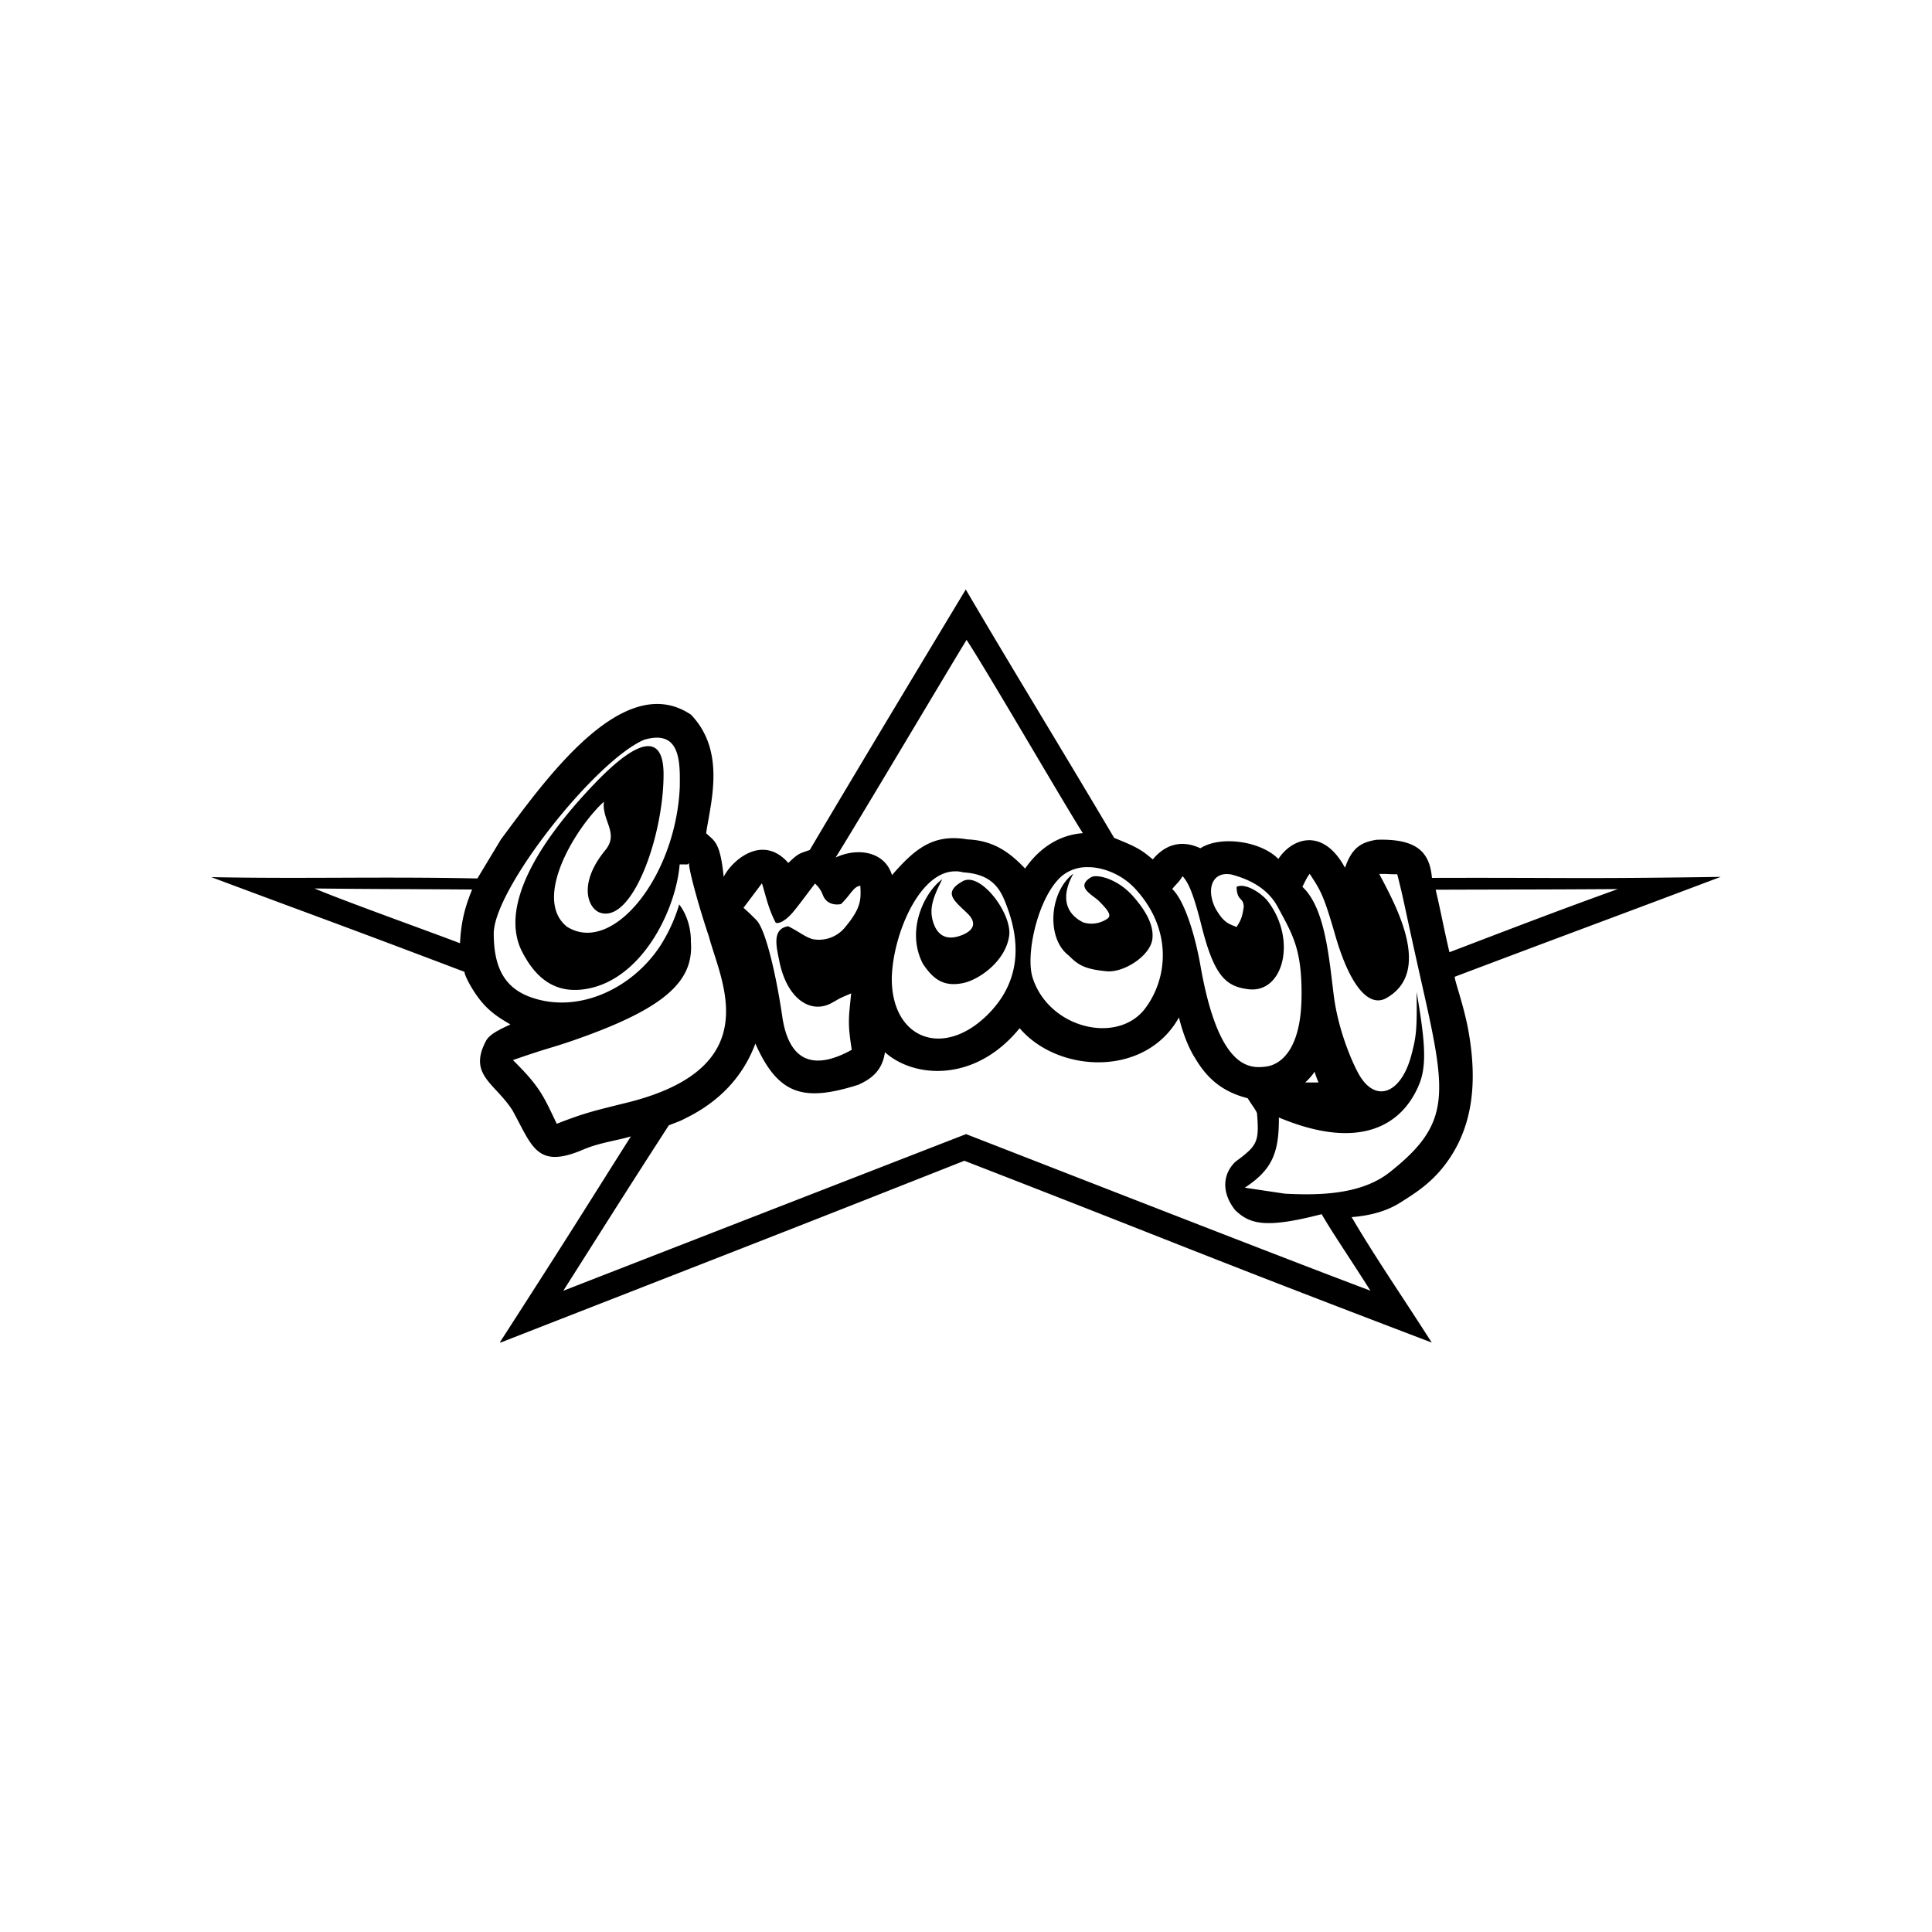 <svg xmlns="http://www.w3.org/2000/svg" width="100%" height="100%" viewBox="0 0 30.72 30.72"><path d="M15.357 9.372S13.675 12.16 12.876 13.515c-0.155 0.058-0.172 0.041-0.341 0.207-0.41-0.47-0.897-0.041-1.028 0.22-0.057-0.566-0.151-0.567-0.279-0.694 0.074-0.496 0.316-1.305-0.241-1.884-1.078-0.727-2.326 1.05-3.021 1.982l-0.375 0.622c-1.546-0.032-2.763 0.008-4.231-0.021 1.79 0.67 1.864 0.686 4.026 1.506 0 0.066 0.161 0.372 0.34 0.552 0.147 0.15 0.308 0.234 0.389 0.284-0.106 0.054-0.32 0.138-0.385 0.258-0.292 0.546 0.139 0.672 0.418 1.107 0.315 0.568 0.382 0.944 1.126 0.625 0.254-0.11 0.562-0.148 0.758-0.21-0.693 1.094-0.87 1.392-2.083 3.274l0.012 0.004c4.85-1.893 4.974-1.942 7.373-2.89 3.448 1.338 3.646 1.448 7.432 2.891-0.529-0.826-0.89-1.343-1.274-1.995 0.151-0.013 0.483-0.046 0.777-0.233 0.213-0.135 0.463-0.288 0.688-0.574 0.443-0.565 0.551-1.277 0.39-2.166-0.078-0.423-0.235-0.834-0.213-0.85 2.061-0.778 2.304-0.862 4.226-1.587-2.31 0.034-2.422 0.01-4.591 0.016-0.036-0.414-0.244-0.627-0.882-0.606-0.238 0.039-0.389 0.12-0.5 0.445-0.357-0.657-0.85-0.464-1.06-0.14-0.275-0.282-0.917-0.377-1.24-0.17-0.238-0.112-0.514-0.112-0.757 0.177-0.175-0.146-0.23-0.188-0.614-0.342-0.886-1.497-1.622-2.692-2.36-3.951z m0.012 0.802c0.35 0.535 1.552 2.61 1.849 3.074-0.337 0.023-0.668 0.202-0.918 0.562-0.217-0.224-0.47-0.445-0.917-0.463-0.544-0.093-0.834 0.148-1.2 0.568-0.108-0.365-0.53-0.45-0.896-0.28 0.327-0.519 1.872-3.122 2.082-3.46zM10.81 12.488c-0.05 1.434-1.068 2.712-1.798 2.245-0.551-0.449 0.149-1.584 0.59-1.985-0.033 0.307 0.246 0.498 0.023 0.77-0.446 0.543-0.27 0.936-0.078 0.996 0.513 0.162 1.004-1.227 1.004-2.201 0-0.625-0.366-0.613-1.086 0.136-0.983 1.022-1.513 2.012-1.16 2.69 0.197 0.38 0.485 0.651 0.959 0.594 0.925-0.11 1.483-1.254 1.543-1.988 0.148-0.003 0.109 0.01 0.148-0.02 0 0.129 0.177 0.755 0.317 1.166 0.183 0.702 0.964 2.11-1.369 2.658-0.44 0.11-0.614 0.148-1.05 0.32-0.213-0.443-0.263-0.585-0.697-1.013 0.588-0.205 0.593-0.185 0.972-0.317 1.467-0.51 1.908-0.947 1.857-1.57 0 0 0.018-0.32-0.185-0.588a2.613 2.613 0 0 1-0.293 0.645c-0.437 0.68-1.296 1.101-2.06 0.833-0.417-0.146-0.596-0.466-0.596-1.015 0-0.703 1.601-2.735 2.387-3.08 0.555-0.165 0.579 0.293 0.571 0.724z m6.502 1.3c0.26 0.006 0.543 0.133 0.735 0.34 0.594 0.64 0.529 1.417 0.163 1.905-0.435 0.581-1.532 0.324-1.791-0.488-0.12-0.378 0.095-1.312 0.475-1.624a0.628 0.628 0 0 1 0.418-0.132z m-2.113 0.066a0.502 0.502 0 0 1 0.117 0.017c0.503 0.03 0.61 0.313 0.701 0.56 0.231 0.626 0.173 1.212-0.301 1.691-0.711 0.719-1.54 0.401-1.536-0.567 0.014-0.69 0.443-1.715 1.02-1.7z m1.868 0.038c-0.383 0.287-0.432 1.023-0.08 1.296 0.138 0.13 0.215 0.22 0.613 0.256 0.273 0.024 0.704-0.253 0.725-0.527 0.01-0.125-0.013-0.333-0.312-0.67-0.252-0.283-0.579-0.349-0.661-0.3-0.265 0.156 0.021 0.28 0.125 0.383 0.162 0.163 0.2 0.234 0.125 0.282a0.447 0.447 0 0 1-0.372 0.057c-0.105-0.049-0.456-0.246-0.163-0.777z m3.759 0.003c0.167 0.26 0.215 0.316 0.402 0.965 0.24 0.838 0.546 1.163 0.816 1.01 0.74-0.418 0.148-1.476-0.113-1.974 0.167-0.002 0.134 0.007 0.286 0.005 0.12 0.471 0.086 0.387 0.407 1.813 0.385 1.706 0.442 2.16-0.528 2.926-0.446 0.352-1.103 0.37-1.667 0.34l-0.636-0.095c0.438-0.287 0.545-0.557 0.542-1.116 1.278 0.535 1.959 0.132 2.23-0.526 0.132-0.317 0.086-0.735-0.04-1.471 0.008 0.6-0.005 0.71-0.084 1.007-0.158 0.595-0.547 0.76-0.812 0.34-0.102-0.163-0.345-0.702-0.42-1.282-0.075-0.58-0.132-1.395-0.5-1.736 0.04-0.08 0.082-0.17 0.117-0.206z m-1.247 0.01c0.258 0.068 0.572 0.204 0.74 0.52 0.234 0.436 0.388 0.668 0.376 1.447-0.014 0.832-0.34 1.055-0.557 1.086-0.278 0.04-0.762 0.034-1.049-1.598-0.095-0.541-0.268-1.056-0.45-1.224 0.09-0.11 0.097-0.096 0.165-0.204 0.091 0.1 0.17 0.27 0.298 0.777 0.202 0.808 0.387 0.975 0.745 1.02 0.558 0.072 0.778-0.78 0.318-1.391-0.1-0.134-0.365-0.307-0.503-0.236 0.008 0.236 0.113 0.162 0.114 0.318-0.026 0.185-0.053 0.219-0.113 0.32-0.142-0.056-0.21-0.078-0.334-0.291-0.157-0.31-0.055-0.6 0.25-0.544z m-4.597 0.076c-0.263 0.185-0.594 0.8-0.304 1.35 0.143 0.205 0.297 0.372 0.638 0.3 0.245-0.051 0.671-0.34 0.73-0.749 0.052-0.35-0.456-1.028-0.738-0.87-0.327 0.183-0.128 0.314 0.074 0.511 0.185 0.18 0.052 0.289-0.077 0.342-0.258 0.106-0.403 0.003-0.467-0.203-0.065-0.205-0.01-0.38 0.144-0.68z m-2.867 0.064c0.056 0.172 0.1 0.402 0.218 0.624 0.028 0.023 0.132 0 0.269-0.157 0.086-0.1 0.185-0.238 0.357-0.463 0.104 0.095 0.113 0.166 0.142 0.219 0.073 0.13 0.225 0.12 0.273 0.106 0.168-0.167 0.195-0.275 0.306-0.29 0.01 0.216 0.021 0.35-0.257 0.677a0.535 0.535 0 0 1-0.501 0.172c-0.12-0.034-0.199-0.108-0.389-0.205-0.258 0.04-0.19 0.315-0.143 0.546 0.12 0.611 0.5 0.855 0.832 0.675 0.116-0.062 0.09-0.062 0.312-0.153-0.038 0.388-0.06 0.463 0.01 0.896-0.541 0.301-0.982 0.25-1.102-0.506-0.091-0.632-0.261-1.4-0.415-1.556-0.145-0.147-0.205-0.195-0.205-0.195l0.293-0.39z m-7.114 0.082c0.753 0.01 1.602 0.01 2.506 0.017-0.13 0.318-0.175 0.54-0.193 0.854-0.422-0.163-1.877-0.684-2.313-0.871z m20.723 0.01c-0.997 0.359-1.715 0.637-2.677 1.004-0.105-0.45-0.124-0.588-0.219-0.994 1.601-0.005 1.628-0.002 2.896-0.01z m-6.978 2.04c0.105 0.43 0.253 0.641 0.253 0.641 0.202 0.348 0.454 0.545 0.84 0.645 0.085 0.136 0.115 0.163 0.148 0.236 0.037 0.457 0.01 0.514-0.344 0.774-0.209 0.204-0.218 0.497-0.003 0.769 0.231 0.22 0.474 0.298 1.375 0.064 0.174 0.3 0.418 0.653 0.776 1.217-1.206-0.455-2.868-1.103-6.43-2.49 0 0-4.169 1.62-6.404 2.491 0.935-1.474 1.012-1.599 1.677-2.63 0.225-0.089 0.149-0.053 0.349-0.155 0.459-0.245 0.827-0.61 1.028-1.145 0.368 0.83 0.779 0.925 1.636 0.655 0.177-0.082 0.38-0.2 0.424-0.518 0.46 0.413 1.432 0.49 2.142-0.382 0.612 0.717 2.001 0.785 2.533-0.171z m2.157 0.865s0.04 0.129 0.064 0.169c-0.101 0.003-0.213 0-0.213 0a0.905 0.905 0 0 0 0.149-0.17z" /></svg>